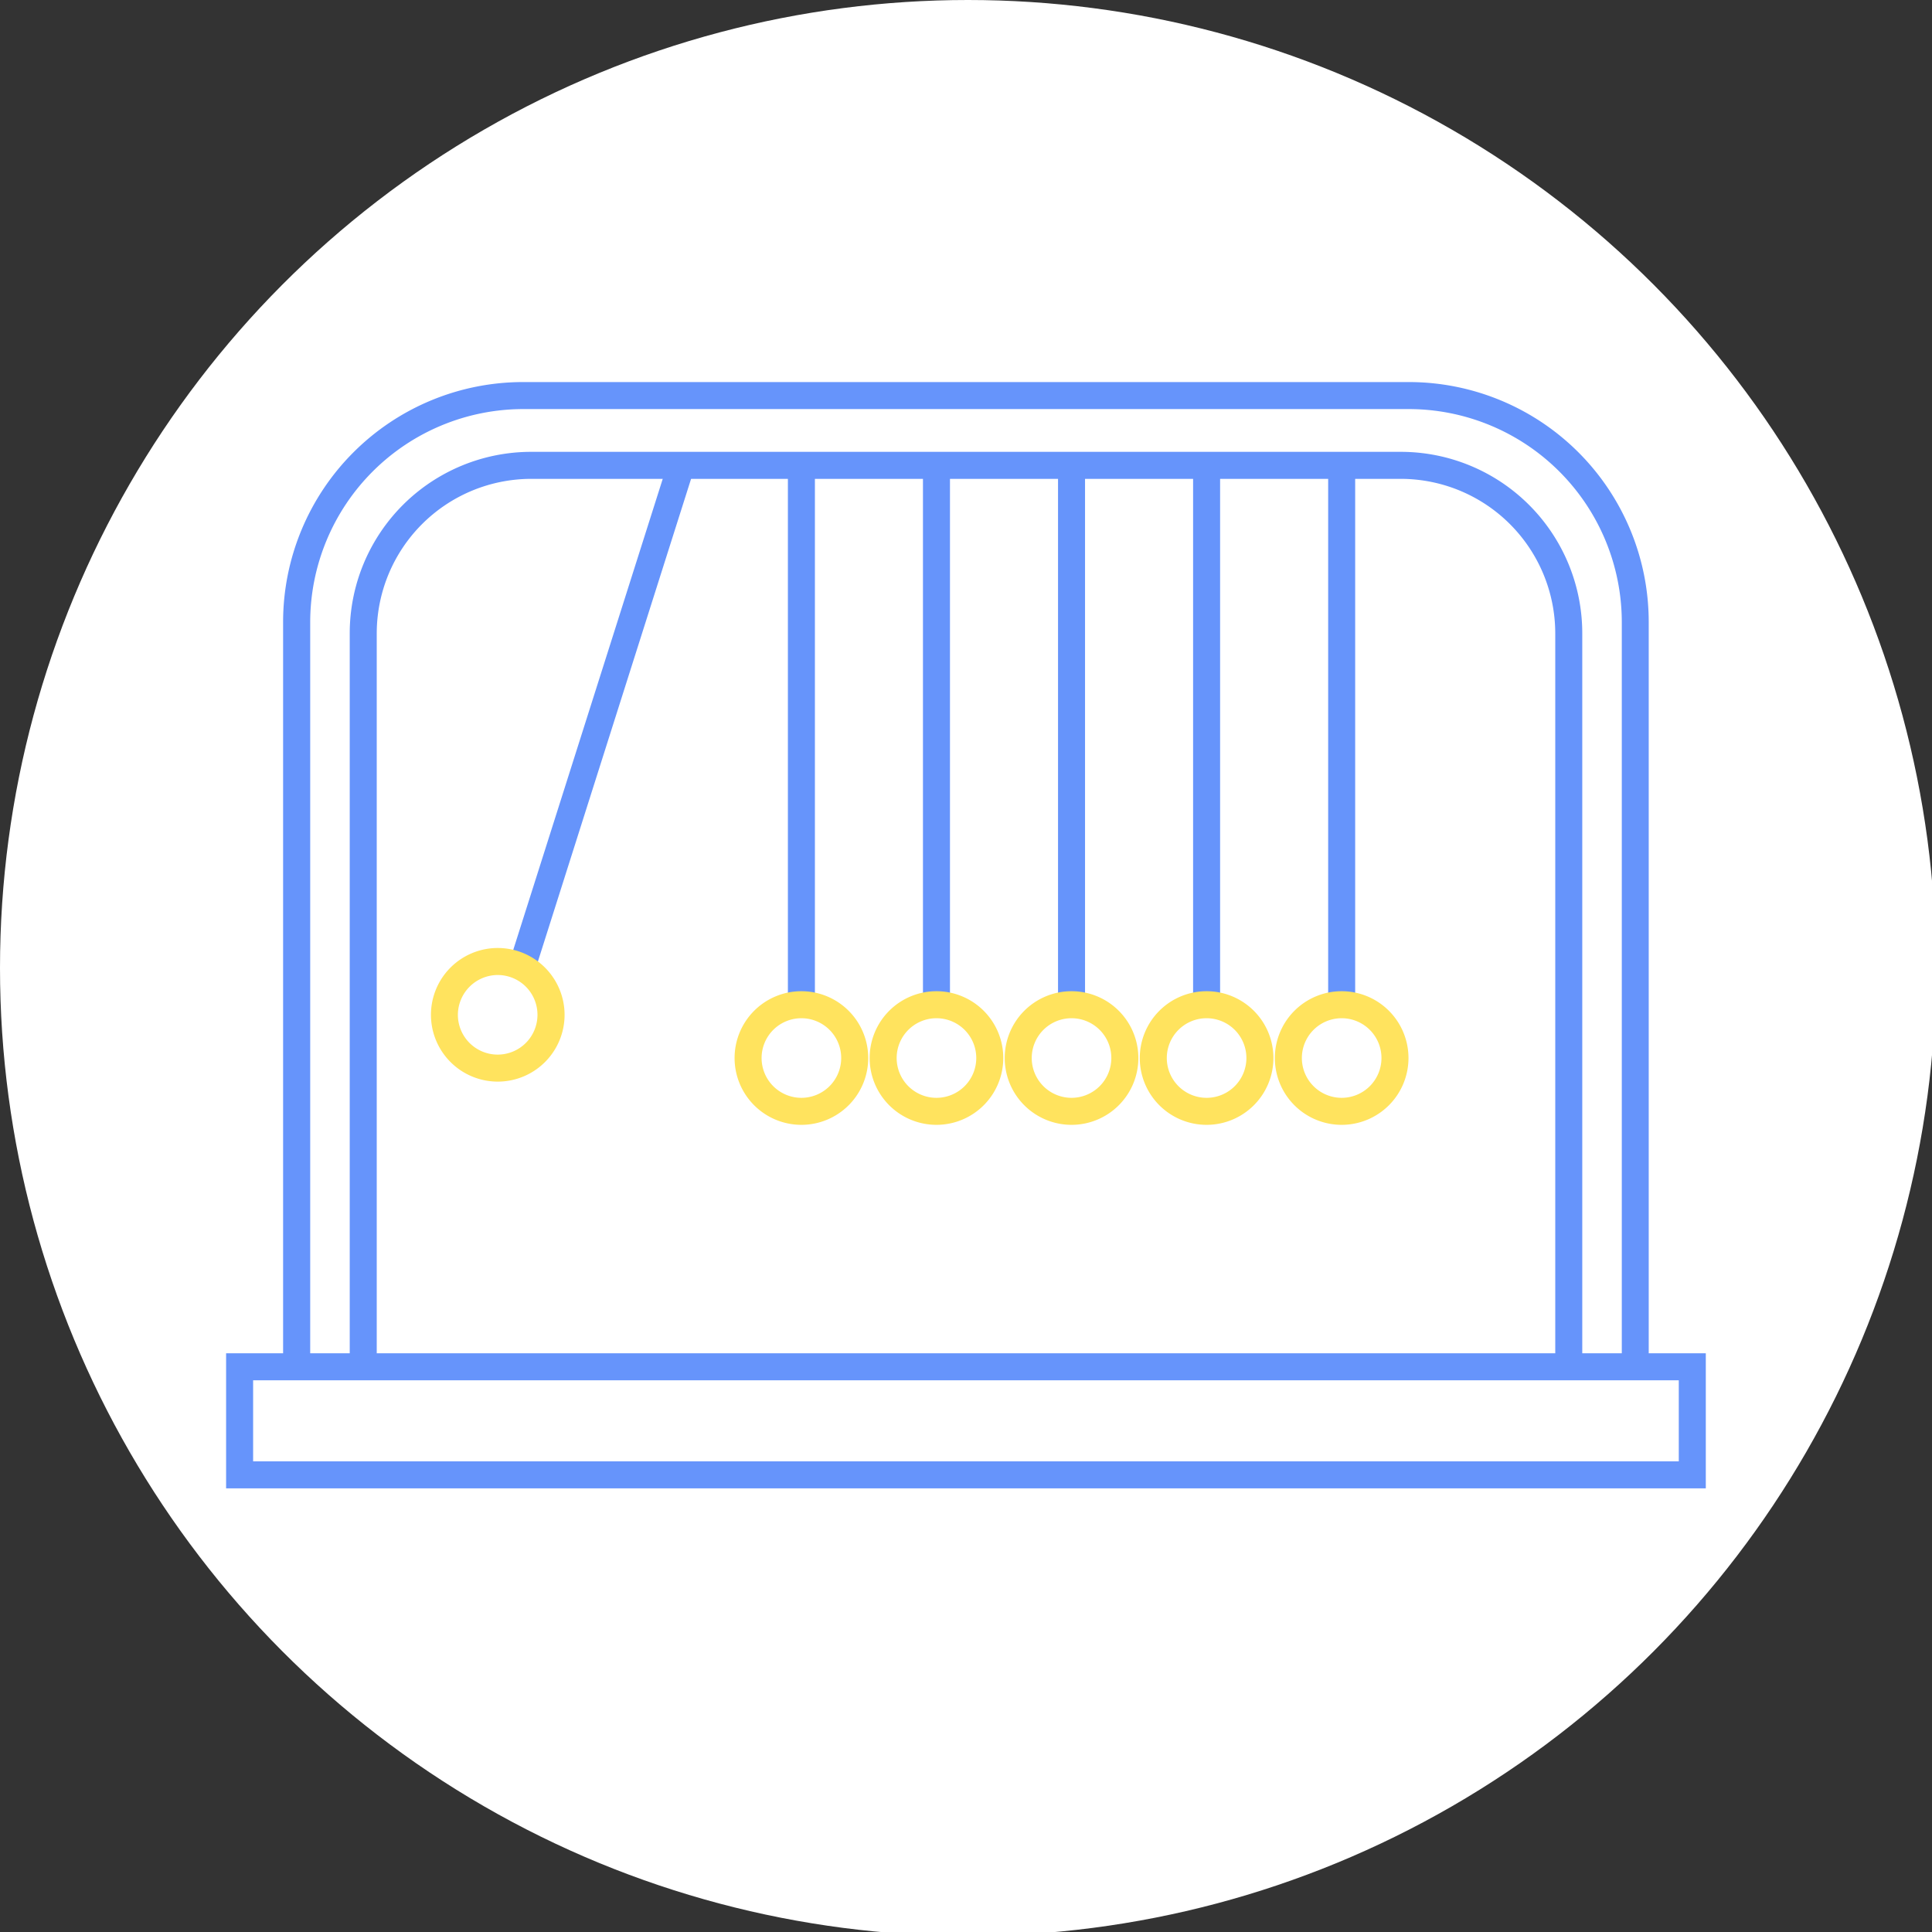 <svg xmlns="http://www.w3.org/2000/svg" viewBox="0 0 214.56 214.56"><rect x="0" y="0" width="214.56" height="214.56" fill="#333333" stroke="none"/><defs><style>.cls-1{fill:#fff;}.cls-2{fill:#6694fb;}.cls-3{fill:none;stroke:#6694fb;stroke-linecap:round;stroke-linejoin:round;stroke-width:3px;}.cls-4{fill:#ffe35e;}</style></defs><title>ikony_aktivity_novybarvy</title><g id="Vrstva_14" data-name="Vrstva 14"><circle class="cls-1" cx="107.5" cy="107.5" r="107.5"/></g><g id="Vrstva_15" data-name="Vrstva 15"><path class="cls-2" d="M155.57,53.18a17.17,17.17,0,0,1,17.15,17.15v84.23a.51.51,0,0,1-.5.5H42.34a.5.5,0,0,1-.5-.5V70.33A17.17,17.17,0,0,1,59,53.18h96.59m0-3H59A20.15,20.15,0,0,0,38.84,70.33v84.23a3.5,3.5,0,0,0,3.5,3.5H172.22a3.5,3.5,0,0,0,3.5-3.5V70.33a20.15,20.15,0,0,0-20.15-20.15Z"/><path class="cls-2" d="M156.46,45.43a23.68,23.68,0,0,1,23.65,23.65v83a7,7,0,0,1-7,7H41.45a7,7,0,0,1-7-7v-83A23.68,23.68,0,0,1,58.1,45.43h98.36m0-3H58.1A26.66,26.66,0,0,0,31.44,69.08v83a10,10,0,0,0,10,10H173.1a10,10,0,0,0,10-10v-83a26.65,26.65,0,0,0-26.65-26.65Z"/><rect class="cls-1" x="26.61" y="151.79" width="161.33" height="11.97"/><path class="cls-2" d="M186.44,153.29v9H28.11v-9H186.44m3-3H25.11v15H189.44v-15Z"/><line class="cls-3" x1="89" y1="120.39" x2="89" y2="52.06"/><line class="cls-3" x1="104" y1="120.39" x2="104" y2="52.06"/><line class="cls-3" x1="119" y1="120.39" x2="119" y2="52.06"/><line class="cls-3" x1="134" y1="119.77" x2="134" y2="52.61"/><line class="cls-3" x1="149" y1="119.77" x2="149" y2="52.06"/><line class="cls-3" x1="55.27" y1="115.9" x2="75.53" y2="52.06"/><circle class="cls-1" cx="89" cy="117.5" r="5.92"/><path class="cls-4" d="M89,113.08a4.42,4.42,0,1,1-4.42,4.42A4.42,4.42,0,0,1,89,113.08m0-3a7.42,7.42,0,1,0,7.42,7.42A7.42,7.42,0,0,0,89,110.08Z"/><circle class="cls-1" cx="104" cy="117.5" r="5.92"/><path class="cls-4" d="M104,113.08a4.42,4.42,0,1,1-4.42,4.42,4.42,4.42,0,0,1,4.42-4.42m0-3a7.42,7.42,0,1,0,7.42,7.42,7.42,7.42,0,0,0-7.42-7.42Z"/><circle class="cls-1" cx="119" cy="117.5" r="5.92"/><path class="cls-4" d="M119,113.08a4.42,4.42,0,1,1-4.42,4.42,4.42,4.42,0,0,1,4.42-4.42m0-3a7.42,7.42,0,1,0,7.42,7.42,7.42,7.42,0,0,0-7.42-7.42Z"/><circle class="cls-1" cx="134" cy="117.5" r="5.92"/><path class="cls-4" d="M134,113.08a4.42,4.42,0,1,1-4.42,4.42,4.42,4.42,0,0,1,4.42-4.42m0-3a7.42,7.42,0,1,0,7.42,7.42,7.42,7.42,0,0,0-7.42-7.42Z"/><circle class="cls-1" cx="149" cy="117.5" r="5.92"/><path class="cls-4" d="M149,113.08a4.42,4.42,0,1,1-4.42,4.42,4.42,4.42,0,0,1,4.42-4.42m0-3a7.42,7.42,0,1,0,7.42,7.42,7.42,7.42,0,0,0-7.42-7.42Z"/><path class="cls-1" d="M55.27,118.63a5.93,5.93,0,1,1,5.93-5.93A5.93,5.93,0,0,1,55.27,118.63Z"/><path class="cls-4" d="M55.27,108.28a4.42,4.42,0,1,1-4.42,4.42,4.44,4.44,0,0,1,4.42-4.42m0-3a7.42,7.42,0,1,0,7.43,7.42,7.43,7.43,0,0,0-7.43-7.42Z"/></g></svg>